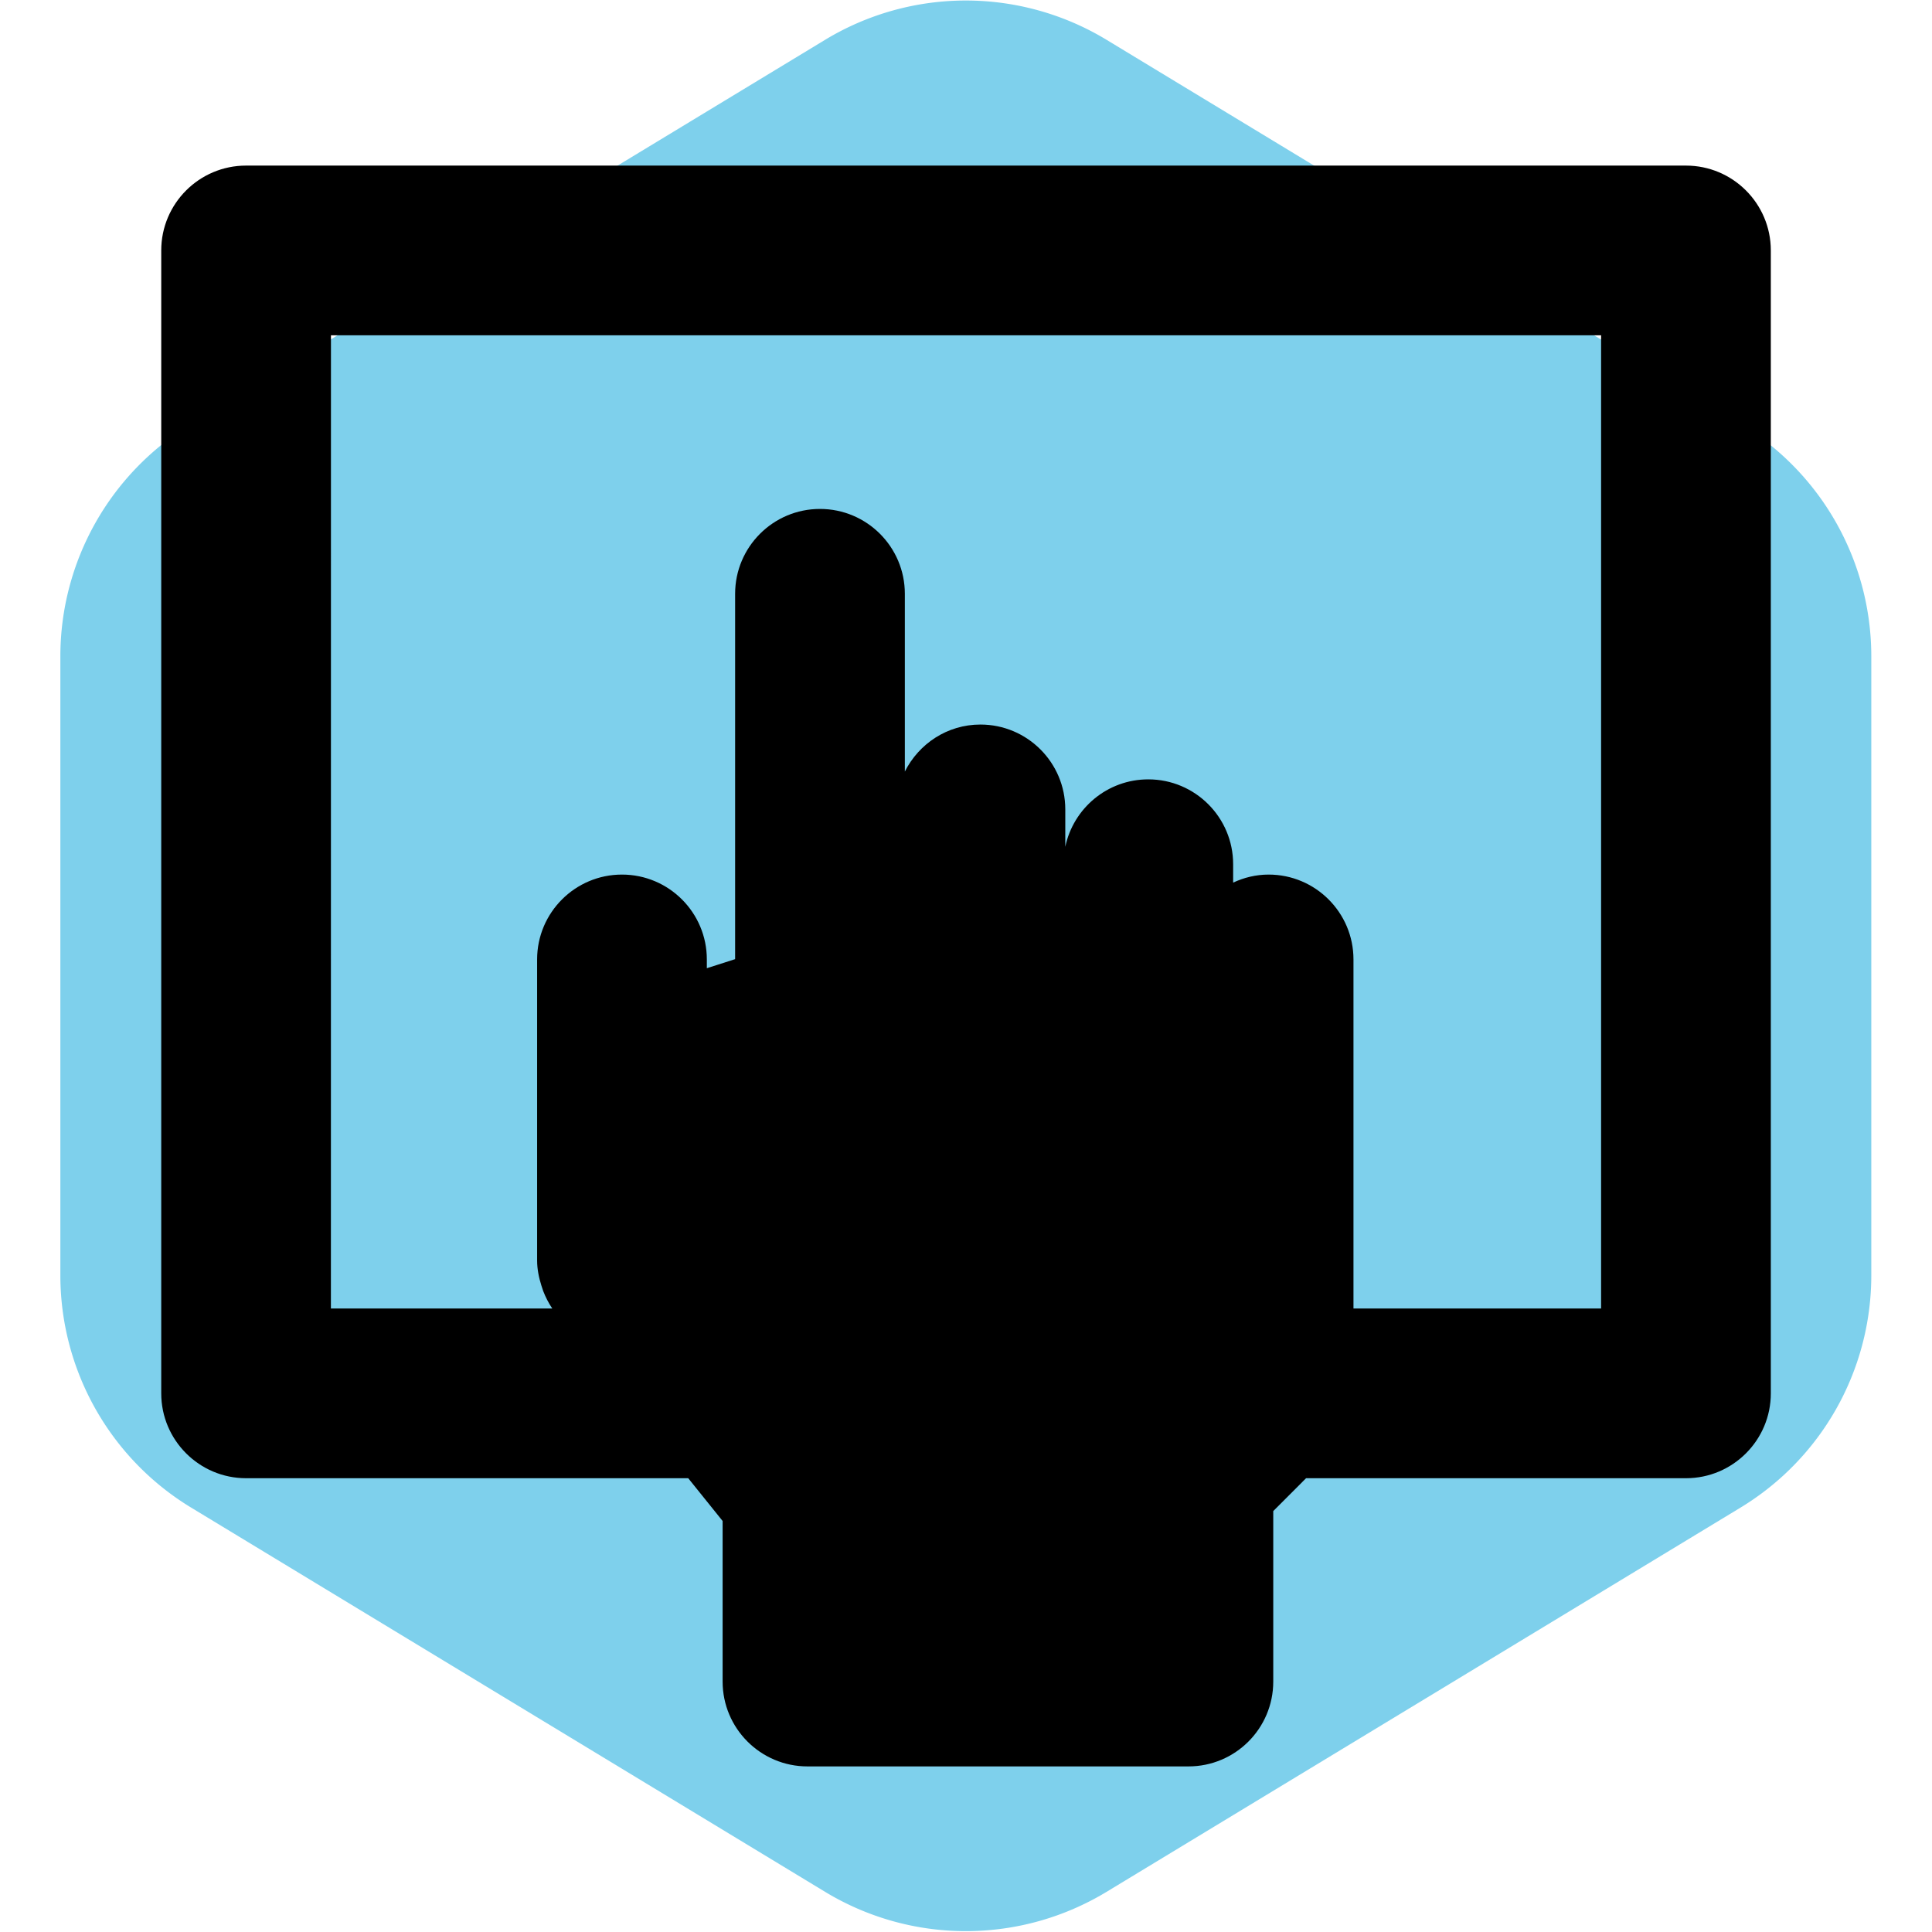 <!DOCTYPE svg PUBLIC "-//W3C//DTD SVG 1.1//EN" "http://www.w3.org/Graphics/SVG/1.1/DTD/svg11.dtd">
<!-- Uploaded to: SVG Repo, www.svgrepo.com, Transformed by: SVG Repo Mixer Tools -->
<svg fill="#000000" version="1.1" id="Capa_1" xmlns="http://www.w3.org/2000/svg" xmlns:xlink="http://www.w3.org/1999/xlink" width="800px" height="800px" viewBox="-2.85 -2.85 34.15 34.15" xml:space="preserve">
<g id="SVGRepo_bgCarrier" stroke-width="0">
<path transform="translate(-2.85, -2.85), scale(2.134)" fill="#7ed0ec" d="M9.166.33a2.25 2.25 0 00-2.332 0l-5.25 3.182A2.25 2.25 0 00.5 5.436v5.128a2.25 2.25 0 001.084 1.924l5.25 3.182a2.25 2.25 0 002.332 0l5.25-3.182a2.25 2.25 0 001.084-1.924V5.436a2.25 2.25 0 00-1.084-1.924L9.166.33z" strokewidth="0"/>
</g>
<g id="SVGRepo_tracerCarrier" stroke-linecap="round" stroke-linejoin="round"/>
<g id="SVGRepo_iconCarrier"> <g> <g> <path d="M19.656,26.874v-0.812V23.86l0.58-0.581h6.715c0.828,0,1.5-0.673,1.5-1.5V1.577c0-0.828-0.672-1.5-1.5-1.5H1.5 c-0.828,0-1.5,0.672-1.5,1.5v20.202c0,0.827,0.672,1.5,1.5,1.5h7.815l0.608,0.756v2.026v0.812c0,0.828,0.672,1.5,1.5,1.5h6.733 C18.984,28.374,19.656,27.702,19.656,26.874z M3,3.077h22.451v17.202h-4.377v-6.17c0-0.828-0.672-1.5-1.5-1.5 c-0.225,0-0.436,0.053-0.627,0.142v-0.325c0-0.828-0.672-1.5-1.5-1.5c-0.723,0-1.325,0.512-1.467,1.192v-0.661 c0-0.828-0.672-1.5-1.5-1.5c-0.587,0-1.089,0.341-1.336,0.831V7.646c0-0.828-0.672-1.5-1.5-1.5s-1.5,0.672-1.5,1.5v6.458 l-0.5,0.16v-0.155c0-0.828-0.672-1.5-1.5-1.5s-1.5,0.672-1.5,1.5v2.216v3.105c0,0.153,0.031,0.303,0.076,0.445 c0.01,0.032,0.02,0.062,0.031,0.094c0.042,0.108,0.095,0.213,0.161,0.31H2.999L3,3.077L3,3.077z"/> </g> </g> </g>
</svg>